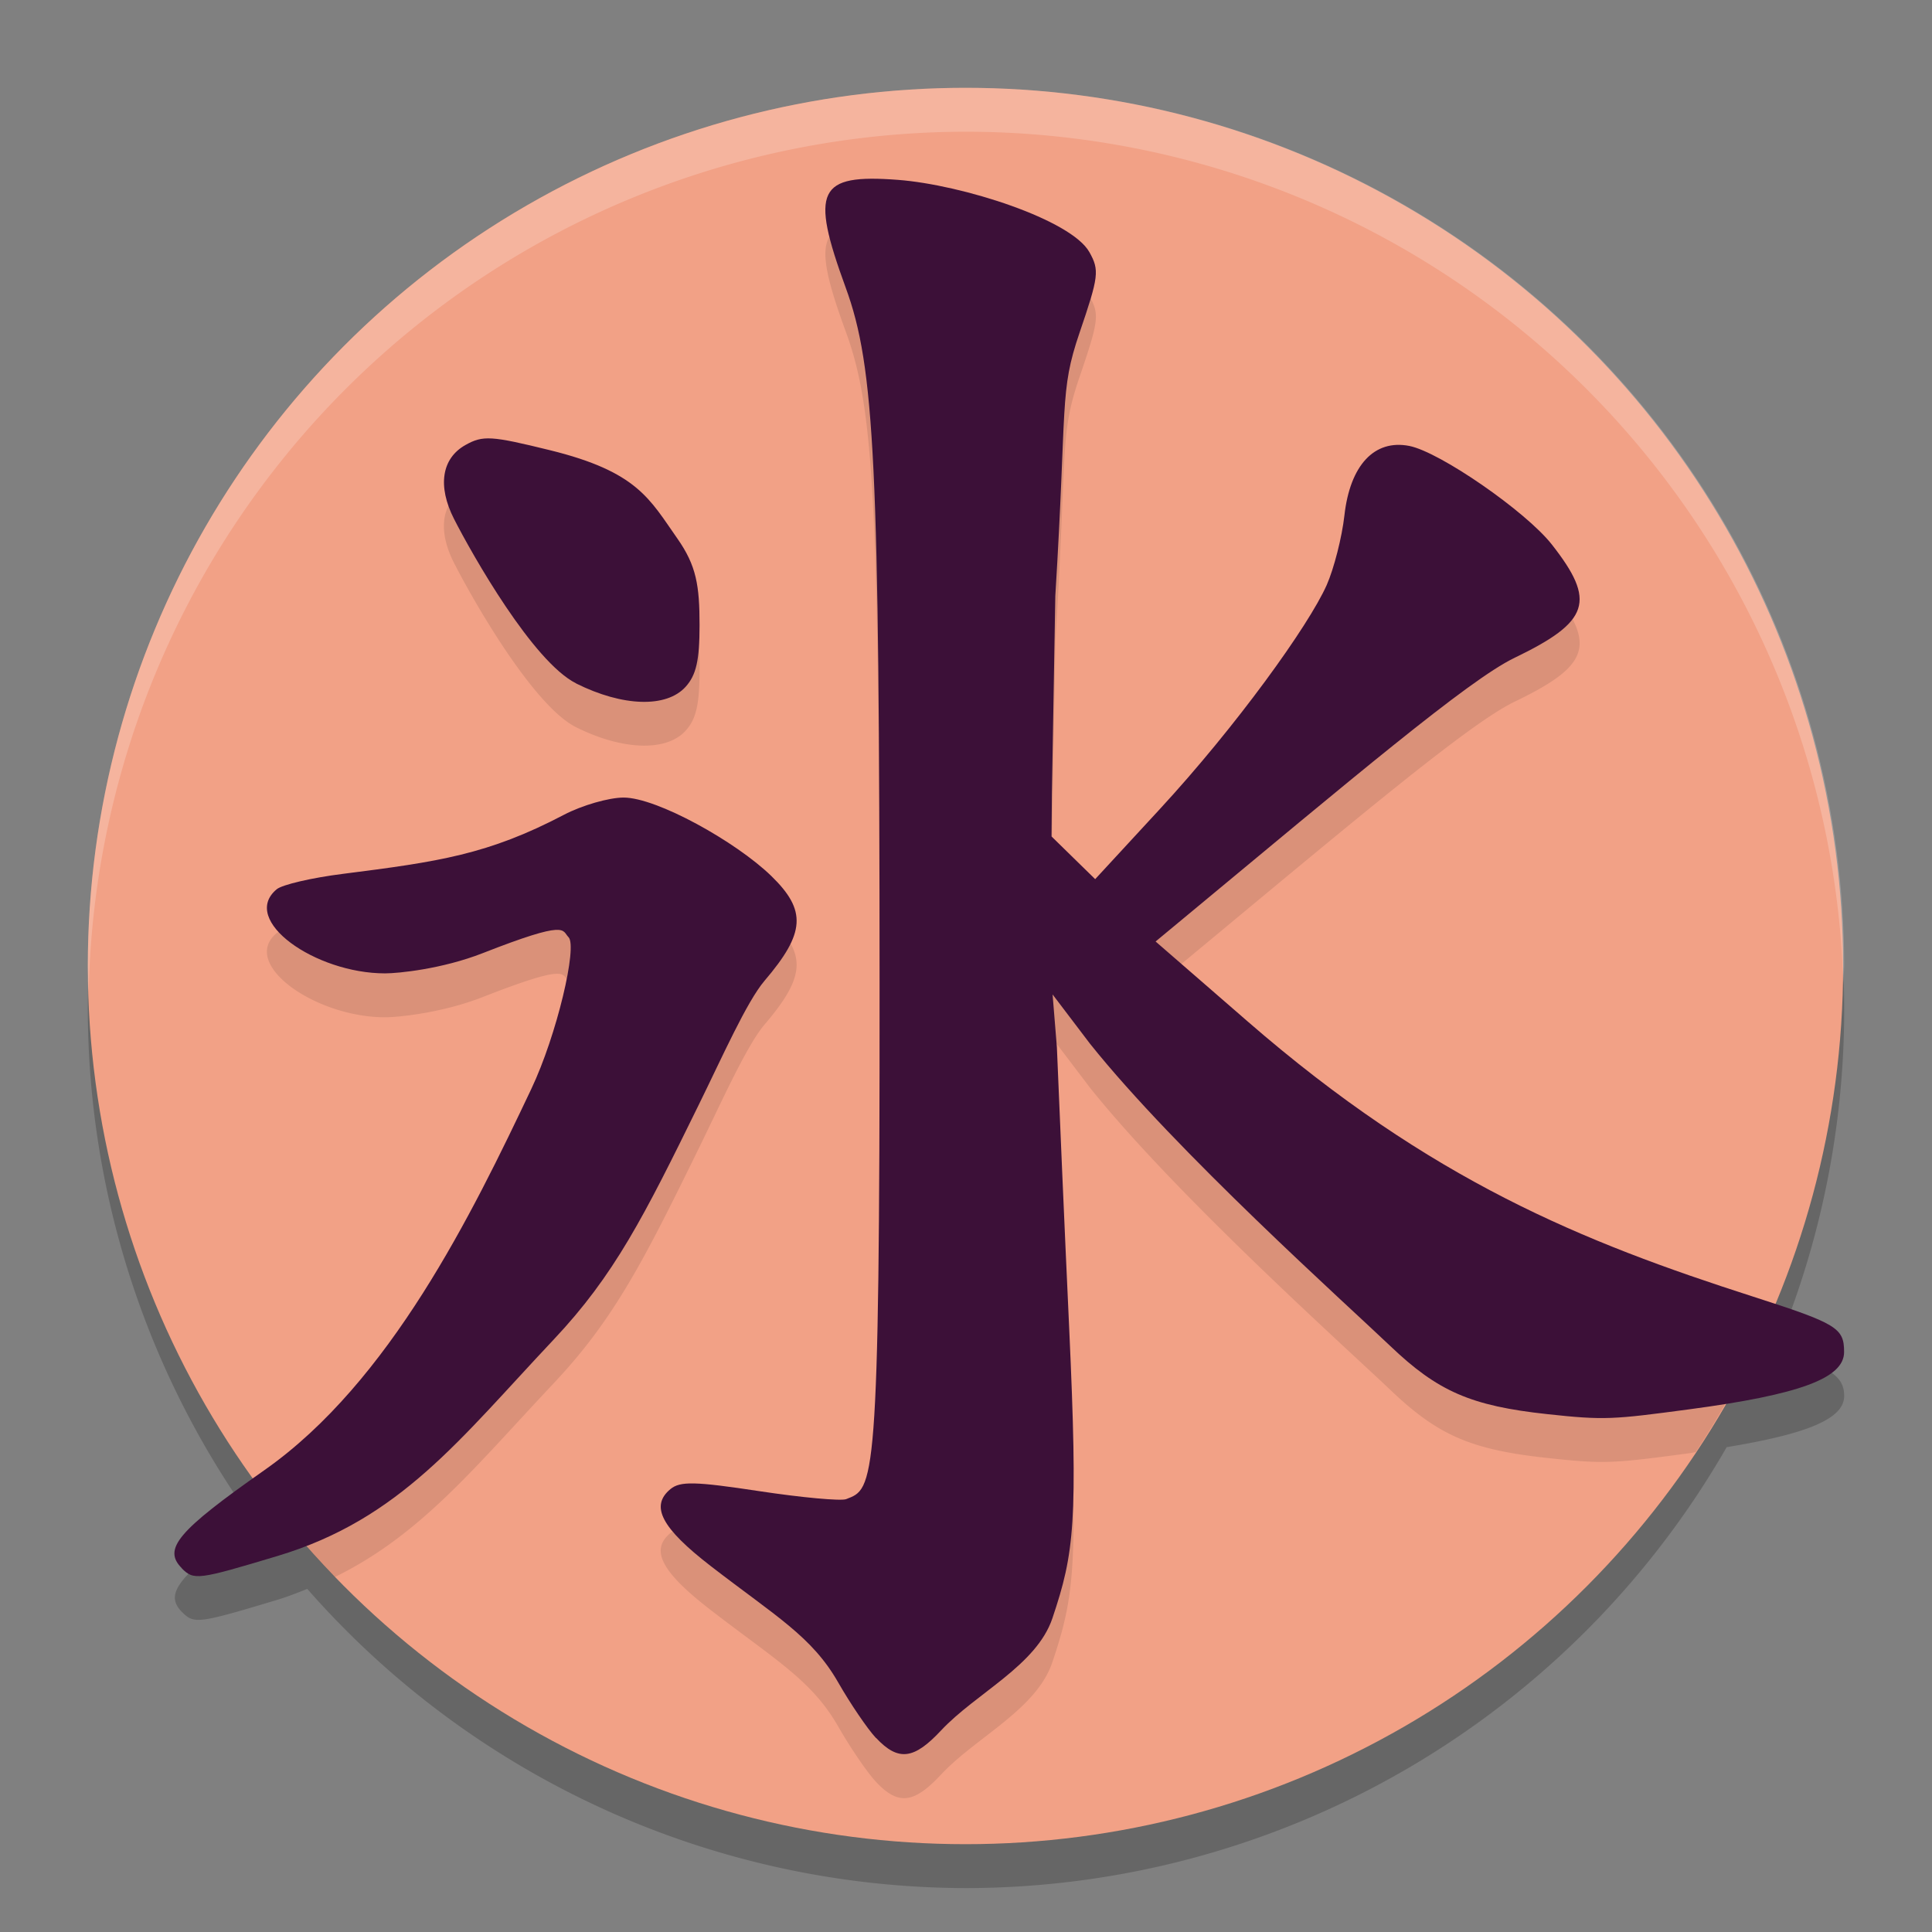 <svg xmlns="http://www.w3.org/2000/svg" width="22" height="22" version="1.1">
 <rect width="100%" height="100%" fill="#808080" stroke="none"/>
 <g transform="translate(-1,-1)">
  <path style="opacity:0.2" d="m 12,2.5 a 10,10 0 0 0 -10,10 10,10 0 0 0 1.891,5.83 c -0.862,0.614 -1.027,0.818 -0.818,1.027 0.138,0.138 0.182,0.132 1.09,-0.141 0.119,-0.036 0.227,-0.08 0.336,-0.123 A 10,10 0 0 0 12,22.5 10,10 0 0 0 20.662,17.479 C 21.586,17.327 22,17.155 22,16.896 22,16.663 21.83,16.569 21.223,16.363 A 10,10 0 0 0 22,12.5 10,10 0 0 0 12,2.5 Z"/>
  <ellipse style="fill:#f2a186" cx="11.994" cy="12" rx="9.994" ry="10"/>
  <path style="opacity:0.1" d="m 11.223,3.549 c -0.912,-0.069 -0.999,0.113 -0.592,1.227 0.332,0.906 0.382,2.018 0.385,7.934 0.002,5.779 -0.061,5.739 -0.381,5.861 -0.06,0.023 -0.505,-0.017 -0.988,-0.09 -0.732,-0.111 -0.903,-0.116 -1.014,-0.023 -0.232,0.193 -0.101,0.442 0.459,0.875 0.744,0.574 1.151,0.801 1.451,1.324 0.14,0.245 0.335,0.53 0.432,0.633 0.256,0.274 0.436,0.244 0.74,-0.082 0.399,-0.427 1.086,-0.74 1.268,-1.279 0.251,-0.746 0.292,-1.096 0.191,-3.305 -0.05,-1.098 -0.112,-2.536 -0.139,-3.197 l -0.049,-0.602 0.426,0.561 c 0.985,1.232 2.931,2.975 3.418,3.439 0.544,0.52 0.92,0.683 1.789,0.777 0.653,0.071 0.748,0.062 1.611,-0.053 0.031,-0.004 0.05,-0.009 0.08,-0.014 a 9.994,10 0 0 0 0.701,-1.252 c -0.028,-0.009 -0.025,-0.01 -0.055,-0.02 -1.934,-0.621 -3.662,-1.321 -5.748,-3.133 L 14.158,12.221 14.469,11.963 C 16.383,10.376 17.721,9.244 18.244,8.992 19.103,8.578 19.179,8.347 18.67,7.699 18.374,7.323 17.396,6.646 17.049,6.578 16.651,6.5 16.372,6.796 16.309,7.369 c -0.028,0.248 -0.118,0.605 -0.201,0.793 -0.207,0.465 -1.028,1.607 -1.906,2.559 l -0.73,0.791 -0.496,-0.486 0.004,-0.486 0.039,-2.254 c 0.136,-2.204 0.043,-2.316 0.275,-2.996 0.219,-0.642 0.227,-0.711 0.111,-0.918 C 13.198,4.002 11.961,3.605 11.223,3.549 Z M 6.605,6.494 c -0.132,-0.008 -0.206,0.017 -0.305,0.072 -0.272,0.152 -0.321,0.467 -0.131,0.842 0.209,0.412 0.9,1.628 1.391,1.873 0.532,0.265 1.03,0.28 1.248,0.039 0.121,-0.134 0.158,-0.301 0.158,-0.701 0,-0.452 -0.037,-0.679 -0.254,-0.988 C 8.397,7.181 8.259,6.87 7.26,6.625 6.927,6.543 6.737,6.502 6.605,6.494 Z m 1.498,4.086 c -0.168,0 -0.474,0.089 -0.68,0.197 -0.866,0.454 -1.425,0.533 -2.52,0.672 -0.351,0.045 -0.69,0.124 -0.752,0.176 -0.423,0.351 0.438,0.959 1.234,0.959 0.148,0 0.648,-0.049 1.111,-0.23 0.982,-0.384 0.897,-0.261 0.977,-0.182 0.104,0.104 -0.133,1.113 -0.424,1.727 -0.658,1.388 -1.565,3.232 -2.932,4.254 a 9.994,10 0 0 0 0.695,0.805 c 0.983,-0.48 1.603,-1.262 2.49,-2.203 0.694,-0.736 1.031,-1.404 1.658,-2.684 0.262,-0.535 0.544,-1.167 0.746,-1.404 0.465,-0.545 0.481,-0.798 0.076,-1.191 C 9.382,11.083 8.482,10.58 8.104,10.58 Z"/>
  <path style="opacity:0.2;fill:#ffffff" d="M 12,2 A 10,10 0 0 0 2,12 10,10 0 0 0 2.01,12.293 10,10 0 0 1 12,2.5 10,10 0 0 1 21.99,12.207 10,10 0 0 0 22,12 10,10 0 0 0 12,2 Z"/>
  <path style="fill:#3c1038" d="m 10.974,20.79 c -0.096,-0.103 -0.29,-0.388 -0.43,-0.633 -0.3,-0.524 -0.708,-0.75 -1.452,-1.325 -0.56,-0.433 -0.691,-0.682 -0.458,-0.875 0.111,-0.092 0.28,-0.088 1.012,0.023 0.483,0.073 0.928,0.114 0.989,0.091 0.319,-0.123 0.383,-0.084 0.381,-5.863 -0.002,-5.916 -0.054,-7.027 -0.386,-7.933 -0.407,-1.113 -0.319,-1.296 0.593,-1.227 0.739,0.056 1.976,0.455 2.182,0.823 0.116,0.207 0.107,0.276 -0.112,0.918 -0.232,0.68 -0.14,0.793 -0.276,2.997 l -0.039,2.253 -0.004,0.486 0.497,0.486 0.73,-0.791 c 0.878,-0.951 1.699,-2.093 1.906,-2.557 0.083,-0.188 0.174,-0.544 0.202,-0.793 0.064,-0.573 0.341,-0.87 0.739,-0.792 0.347,0.068 1.326,0.745 1.622,1.121 0.509,0.648 0.433,0.879 -0.426,1.293 -0.523,0.252 -1.862,1.386 -3.775,2.972 l -0.31,0.257 1.049,0.911 c 2.086,1.812 3.815,2.51 5.749,3.131 0.962,0.309 1.042,0.358 1.042,0.633 0,0.298 -0.506,0.485 -1.769,0.653 -0.863,0.115 -0.959,0.125 -1.611,0.054 -0.869,-0.094 -1.246,-0.258 -1.79,-0.778 -0.487,-0.465 -2.433,-2.208 -3.417,-3.44 L 12.986,12.324 l 0.049,0.602 c 0.027,0.661 0.089,2.1 0.14,3.198 0.101,2.209 0.06,2.557 -0.191,3.303 -0.181,0.539 -0.87,0.852 -1.269,1.279 -0.305,0.326 -0.484,0.357 -0.74,0.083 z M 3.071,18.858 c -0.22,-0.22 -0.05,-0.422 0.941,-1.118 1.429,-1.003 2.363,-2.915 3.038,-4.34 0.291,-0.613 0.528,-1.624 0.424,-1.728 -0.079,-0.079 0.004,-0.203 -0.978,0.182 -0.463,0.181 -0.963,0.23 -1.111,0.23 -0.797,0 -1.657,-0.607 -1.234,-0.958 0.062,-0.052 0.401,-0.131 0.752,-0.175 1.094,-0.139 1.653,-0.219 2.519,-0.673 0.206,-0.108 0.512,-0.196 0.679,-0.196 0.378,0 1.279,0.502 1.682,0.893 0.404,0.393 0.388,0.648 -0.077,1.193 -0.202,0.237 -0.482,0.869 -0.745,1.404 -0.627,1.279 -0.964,1.948 -1.658,2.684 -1.07,1.135 -1.744,2.042 -3.142,2.462 -0.908,0.273 -0.953,0.279 -1.091,0.141 z M 7.561,8.782 c -0.491,-0.245 -1.181,-1.461 -1.391,-1.873 -0.19,-0.374 -0.141,-0.69 0.131,-0.842 0.198,-0.111 0.293,-0.105 0.959,0.059 0.999,0.245 1.137,0.556 1.453,1.006 0.217,0.309 0.253,0.535 0.253,0.987 0,0.401 -0.038,0.568 -0.159,0.702 -0.218,0.241 -0.714,0.227 -1.246,-0.038 z"/>
 </g>
</svg>
